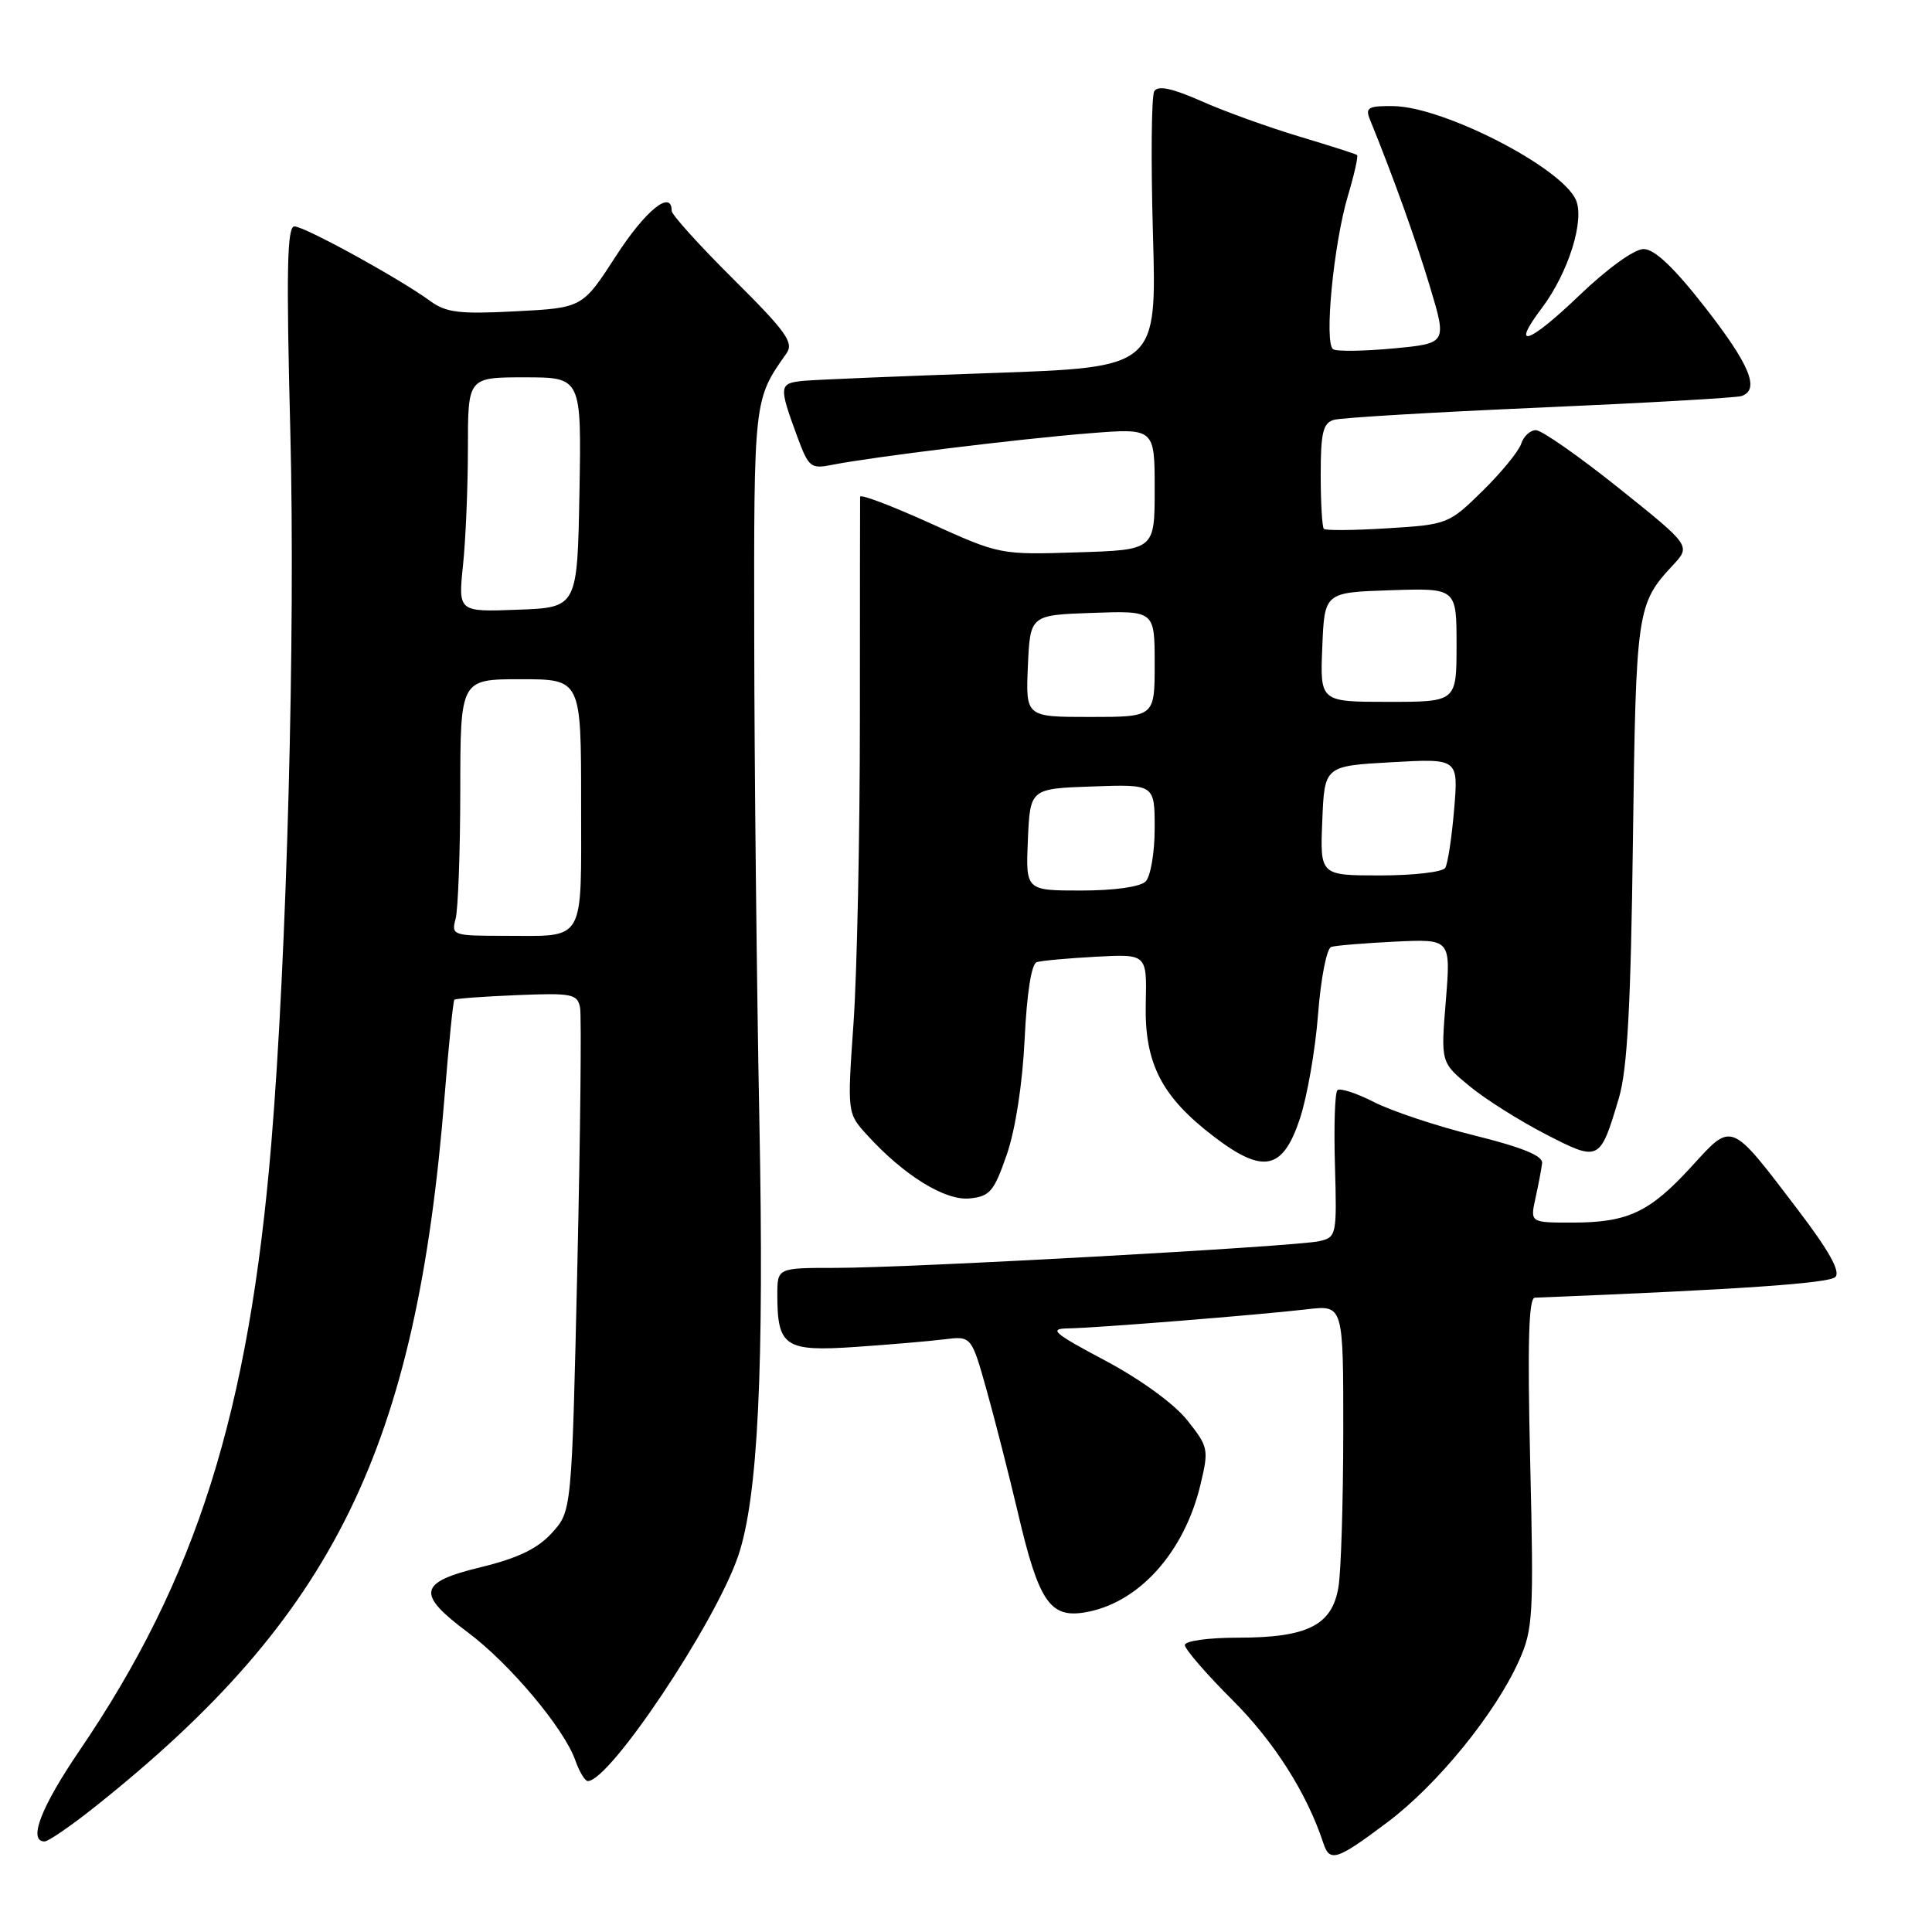 <?xml version="1.0" encoding="UTF-8" standalone="no"?>
<!DOCTYPE svg PUBLIC "-//W3C//DTD SVG 1.1//EN" "http://www.w3.org/Graphics/SVG/1.1/DTD/svg11.dtd" >
<svg xmlns="http://www.w3.org/2000/svg" xmlns:xlink="http://www.w3.org/1999/xlink" version="1.1" viewBox="0 0 256 256">
 <g >
 <path fill="currentColor"
d=" M 183.85 241.45 C 190.47 236.48 198.15 227.04 201.28 220.04 C 203.14 215.89 203.24 214.05 202.76 193.79 C 202.39 177.98 202.55 171.99 203.37 171.95 C 230.42 170.87 242.35 170.05 243.19 169.21 C 243.90 168.50 242.37 165.74 238.24 160.32 C 229.20 148.44 229.58 148.60 224.12 154.59 C 218.58 160.64 215.70 162.00 208.33 162.00 C 202.75 162.00 202.75 162.00 203.46 158.75 C 203.86 156.96 204.25 154.87 204.34 154.11 C 204.45 153.15 201.67 152.02 195.43 150.47 C 190.44 149.24 184.44 147.24 182.08 146.04 C 179.73 144.84 177.54 144.13 177.21 144.46 C 176.88 144.79 176.73 149.30 176.89 154.49 C 177.15 163.65 177.09 163.94 174.83 164.46 C 171.74 165.17 120.64 168.00 110.75 168.00 C 103.00 168.00 103.00 168.00 103.00 171.57 C 103.00 178.43 104.02 179.11 113.30 178.48 C 117.81 178.17 123.12 177.72 125.11 177.47 C 128.72 177.02 128.72 177.02 130.75 184.26 C 131.86 188.24 133.71 195.49 134.86 200.37 C 137.61 212.16 139.11 214.41 143.69 213.66 C 150.79 212.51 156.89 205.80 159.06 196.76 C 160.19 192.03 160.13 191.73 157.31 188.18 C 155.57 186.00 151.13 182.78 146.44 180.28 C 139.60 176.65 138.92 176.06 141.50 176.02 C 145.13 175.97 166.64 174.25 173.25 173.48 C 178.00 172.93 178.00 172.93 177.99 189.72 C 177.98 198.95 177.70 208.21 177.35 210.30 C 176.51 215.36 173.26 217.00 164.05 217.00 C 160.11 217.00 157.00 217.43 157.00 217.98 C 157.00 218.52 159.85 221.82 163.34 225.30 C 168.87 230.83 173.18 237.63 175.36 244.25 C 176.20 246.80 177.15 246.49 183.85 241.45 Z  M 12.66 239.35 C 44.27 214.18 55.18 191.96 58.92 145.13 C 59.47 138.32 60.04 132.63 60.21 132.47 C 60.37 132.31 64.10 132.04 68.49 131.86 C 75.78 131.56 76.51 131.70 76.86 133.50 C 77.07 134.58 76.90 150.04 76.50 167.85 C 75.76 200.23 75.76 200.23 73.13 203.12 C 71.23 205.21 68.63 206.46 63.75 207.65 C 55.42 209.67 55.11 211.16 61.98 216.29 C 67.53 220.43 74.75 229.03 76.23 233.25 C 76.76 234.76 77.51 236.00 77.89 236.00 C 80.80 236.00 94.74 215.13 97.80 206.21 C 100.43 198.52 101.27 181.47 100.62 148.50 C 100.27 130.35 99.96 101.69 99.94 84.80 C 99.89 52.82 99.88 52.95 104.21 46.83 C 105.22 45.40 104.19 43.96 97.20 37.01 C 92.69 32.54 89.00 28.45 89.00 27.94 C 89.00 25.06 85.53 27.87 81.64 33.89 C 77.18 40.79 77.18 40.79 68.34 41.25 C 60.88 41.64 59.11 41.43 57.00 39.88 C 52.93 36.91 40.36 30.00 39.01 30.00 C 38.04 30.00 37.92 35.85 38.47 57.25 C 39.15 84.08 38.01 126.71 35.95 151.50 C 32.97 187.22 26.03 209.19 10.54 231.95 C 5.43 239.45 3.68 244.00 5.91 244.00 C 6.41 244.00 9.45 241.91 12.66 239.35 Z  M 133.40 153.00 C 134.55 149.69 135.49 143.59 135.77 137.67 C 136.06 131.62 136.67 127.71 137.37 127.49 C 137.99 127.29 141.53 126.97 145.24 126.77 C 151.97 126.41 151.97 126.41 151.82 132.95 C 151.63 140.87 153.89 145.30 160.84 150.60 C 167.38 155.60 169.98 155.06 172.24 148.24 C 173.20 145.35 174.29 139.12 174.65 134.40 C 175.02 129.62 175.79 125.66 176.40 125.47 C 177.01 125.28 180.82 124.97 184.87 124.77 C 192.24 124.42 192.24 124.42 191.58 132.60 C 190.91 140.78 190.91 140.78 194.71 143.91 C 196.79 145.63 201.32 148.49 204.77 150.27 C 211.93 153.96 212.00 153.93 214.51 145.50 C 215.63 141.73 216.09 133.36 216.37 111.42 C 216.77 80.84 216.89 80.03 221.65 74.91 C 224.06 72.33 224.06 72.33 214.48 64.66 C 209.21 60.45 204.28 57.00 203.52 57.00 C 202.76 57.00 201.88 57.81 201.57 58.79 C 201.25 59.78 198.95 62.59 196.46 65.04 C 191.99 69.43 191.80 69.51 183.87 70.00 C 179.45 70.28 175.64 70.31 175.42 70.08 C 175.19 69.85 175.00 66.62 175.00 62.90 C 175.00 57.32 175.31 56.05 176.75 55.63 C 177.71 55.35 189.97 54.62 204.00 54.01 C 218.03 53.40 230.06 52.71 230.75 52.48 C 233.23 51.65 231.88 48.36 225.95 40.75 C 221.80 35.43 219.23 33.00 217.78 33.00 C 216.56 33.00 213.00 35.57 209.29 39.12 C 202.58 45.57 200.07 46.42 204.30 40.82 C 207.83 36.13 210.02 29.14 208.80 26.45 C 206.83 22.14 191.27 14.15 184.64 14.06 C 181.36 14.01 180.89 14.26 181.49 15.75 C 184.69 23.63 187.57 31.67 189.48 38.00 C 191.73 45.50 191.73 45.50 184.64 46.17 C 180.73 46.53 177.14 46.59 176.65 46.28 C 175.43 45.53 176.70 32.36 178.60 25.96 C 179.45 23.12 179.99 20.69 179.82 20.54 C 179.64 20.40 176.18 19.29 172.13 18.08 C 168.08 16.86 162.26 14.77 159.21 13.41 C 155.34 11.70 153.44 11.29 152.95 12.08 C 152.57 12.69 152.49 21.18 152.77 30.94 C 153.28 48.67 153.28 48.67 131.39 49.43 C 119.35 49.84 108.15 50.31 106.50 50.46 C 103.20 50.78 103.16 51.10 105.64 57.85 C 107.15 61.94 107.43 62.16 110.28 61.59 C 115.47 60.56 135.08 58.15 144.25 57.42 C 153.00 56.72 153.00 56.72 153.00 64.80 C 153.00 72.87 153.00 72.87 142.75 73.19 C 132.55 73.52 132.45 73.50 123.25 69.33 C 118.16 67.02 113.99 65.44 113.97 65.82 C 113.96 66.19 113.94 79.32 113.94 95.00 C 113.94 110.68 113.56 128.90 113.10 135.50 C 112.26 147.50 112.26 147.50 114.88 150.38 C 119.75 155.73 125.21 159.12 128.47 158.80 C 131.16 158.53 131.71 157.89 133.40 153.00 Z  M 60.37 121.75 C 60.70 120.51 60.98 112.86 60.99 104.75 C 61.00 90.00 61.00 90.00 69.00 90.00 C 77.00 90.00 77.00 90.00 77.00 106.39 C 77.00 125.23 77.71 124.00 66.80 124.00 C 59.99 124.00 59.79 123.93 60.37 121.75 Z  M 61.35 74.90 C 61.71 71.49 62.00 64.50 62.00 59.35 C 62.00 50.00 62.00 50.00 69.53 50.00 C 77.05 50.00 77.05 50.00 76.78 65.25 C 76.50 80.50 76.50 80.50 68.60 80.79 C 60.71 81.09 60.71 81.09 61.35 74.90 Z  M 136.20 111.25 C 136.50 104.50 136.50 104.50 144.75 104.21 C 153.00 103.92 153.00 103.92 153.00 109.76 C 153.00 112.97 152.46 116.14 151.80 116.80 C 151.08 117.52 147.63 118.00 143.25 118.00 C 135.91 118.00 135.91 118.00 136.20 111.25 Z  M 175.21 108.75 C 175.50 101.50 175.50 101.50 184.38 101.00 C 193.25 100.50 193.25 100.50 192.68 107.25 C 192.37 110.96 191.84 114.45 191.50 115.00 C 191.16 115.55 187.29 116.00 182.90 116.00 C 174.91 116.00 174.91 116.00 175.21 108.75 Z  M 136.20 88.25 C 136.50 81.50 136.50 81.50 144.75 81.21 C 153.00 80.92 153.00 80.92 153.00 87.96 C 153.00 95.00 153.00 95.00 144.45 95.00 C 135.91 95.00 135.91 95.00 136.20 88.25 Z  M 175.21 85.75 C 175.50 78.50 175.50 78.50 184.25 78.21 C 193.00 77.92 193.00 77.92 193.00 85.46 C 193.00 93.00 193.00 93.00 183.96 93.00 C 174.91 93.00 174.91 93.00 175.21 85.75 Z "/>
</g>
</svg>